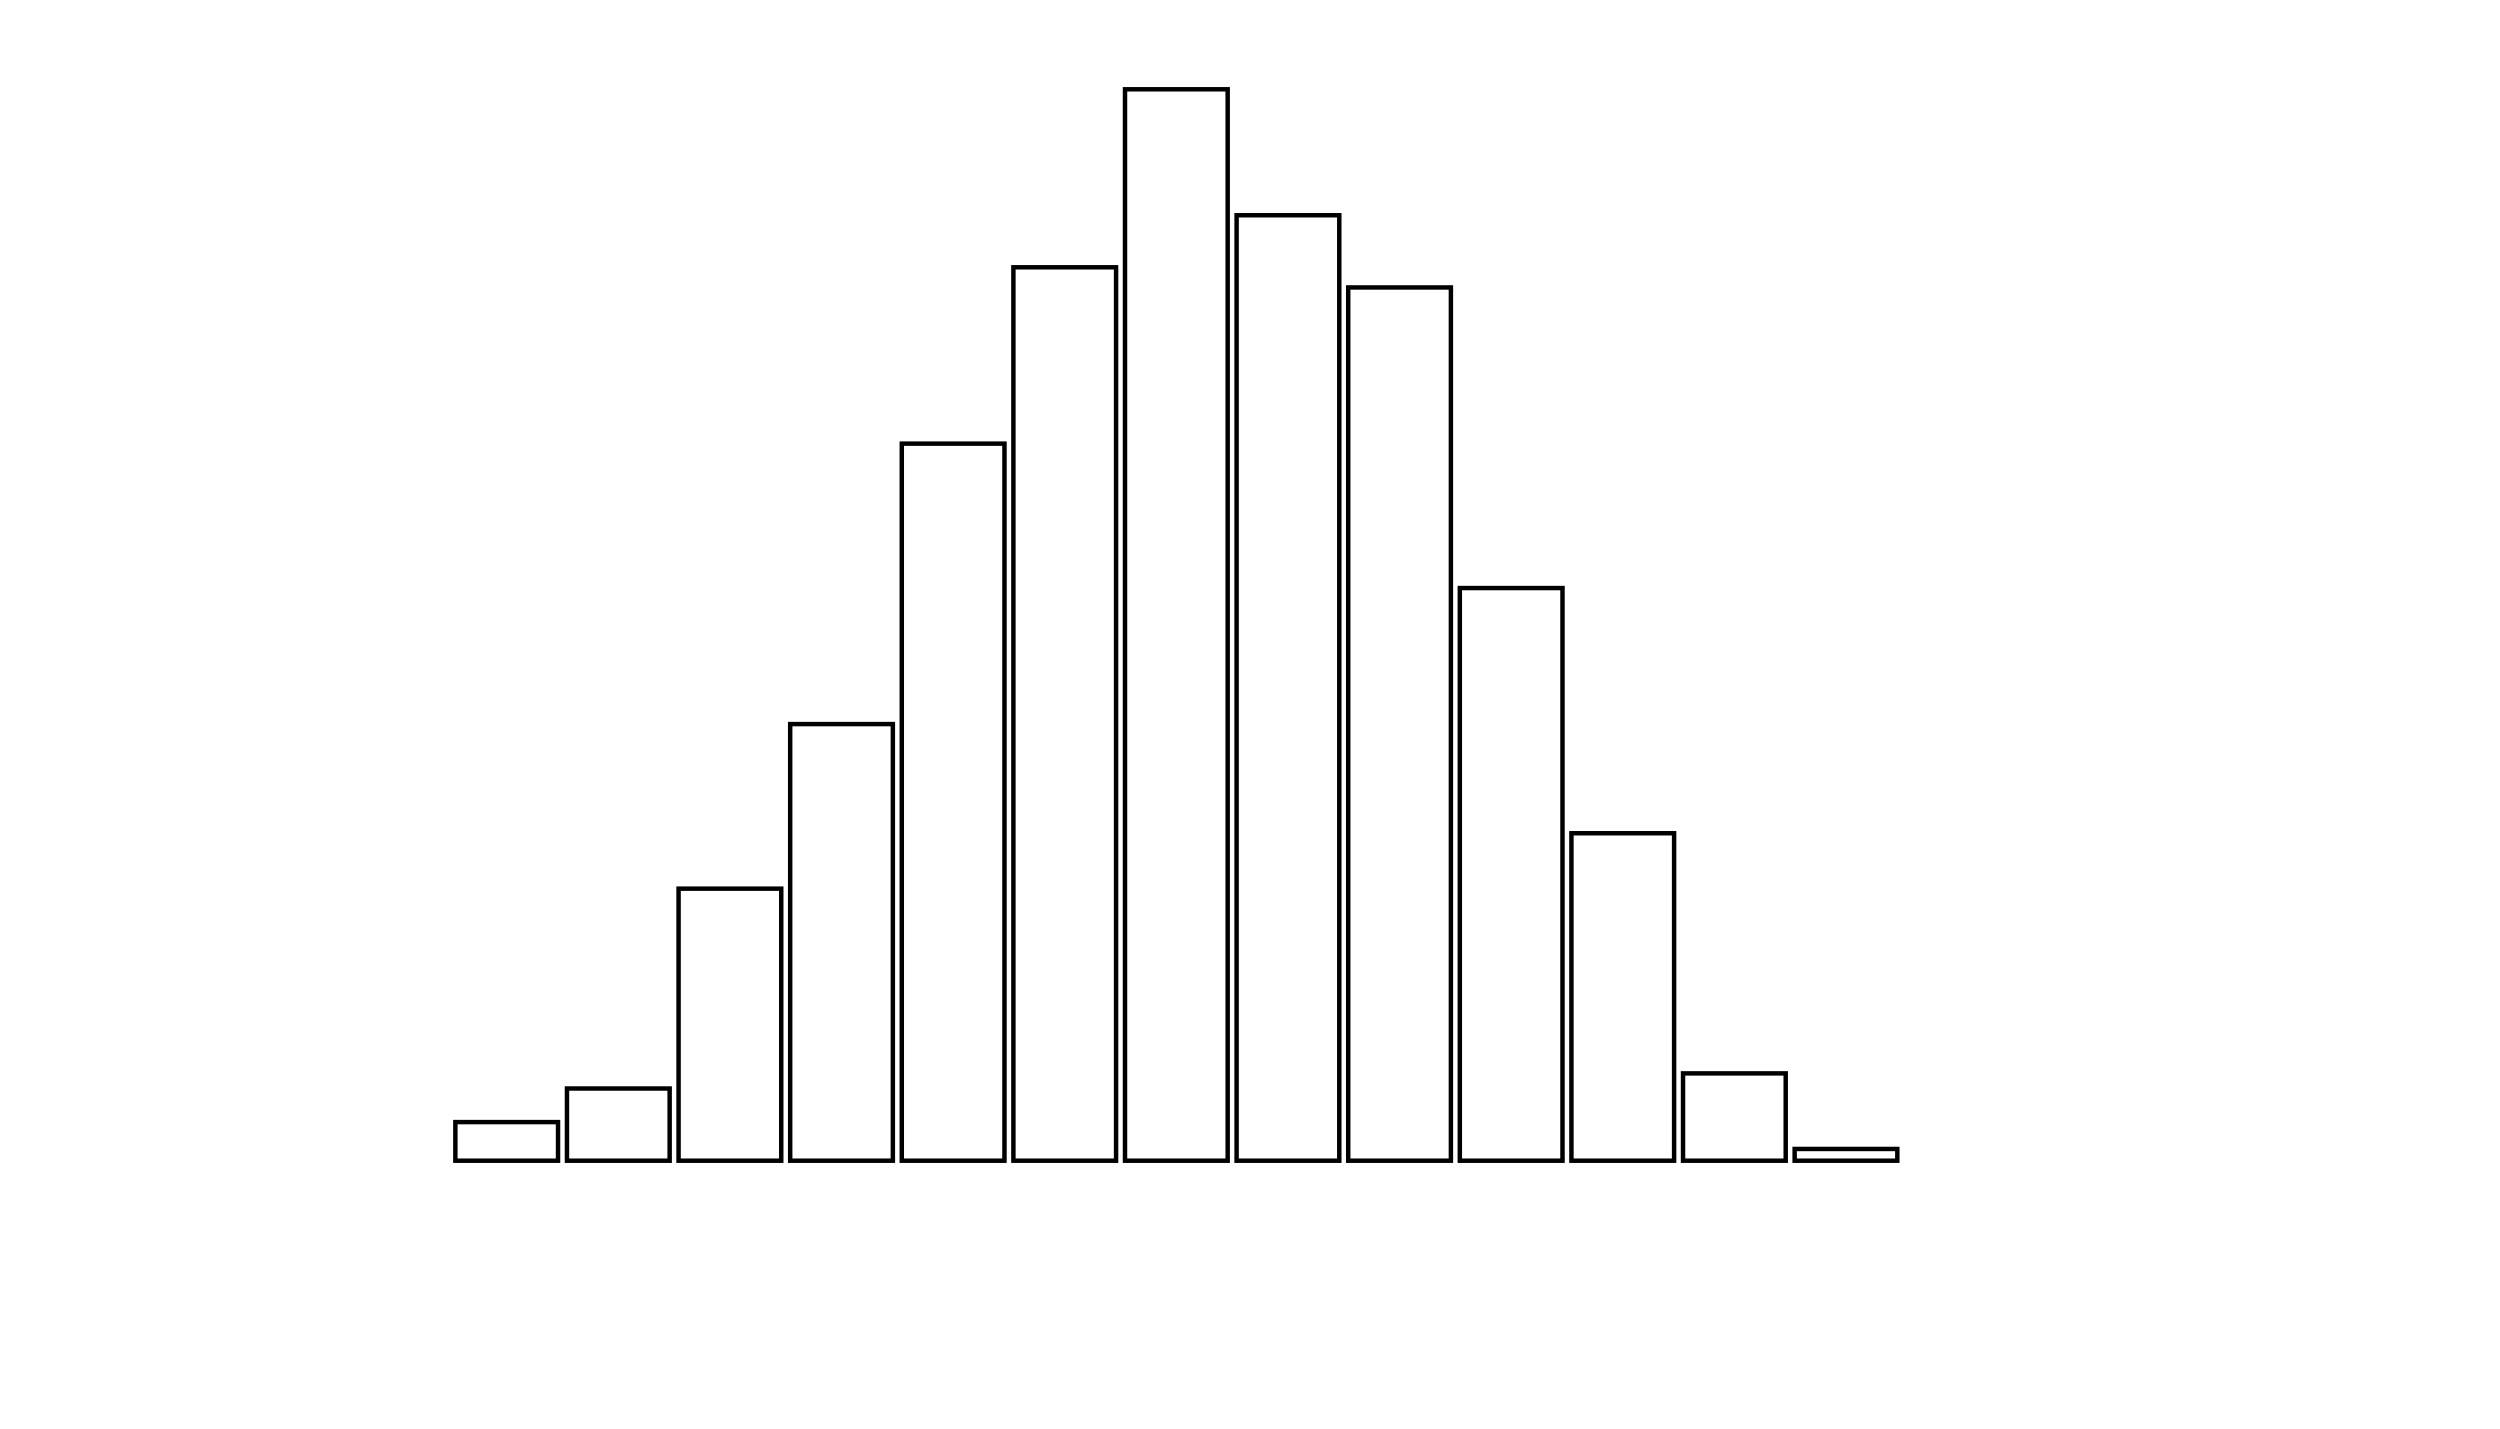 <svg xmlns="http://www.w3.org/2000/svg" width="280" height="160"><defs><style type="text/css"><![CDATA[ 
.bar rect {
  fill-opacity: 0;
  stroke:       black;
  stroke-width: 0.5;
}

.highlight rect {
  fill:       red;
  fill-opacity: 1;
}
.axis path,
.axis line {
  fill: none;
  stroke: #000;
  shape-rendering: crispEdges;
}
 ]]></style></defs><g transform="translate(50,10)"><g class="bar" transform="translate(0,115.674)"><rect x="1" width="11.5" height="4.326"></rect></g><g class="bar" transform="translate(12.5,111.912)"><rect x="1" width="11.5" height="8.088"></rect></g><g class="bar" transform="translate(25,89.53)"><rect x="1" width="11.5" height="30.47"></rect></g><g class="bar" transform="translate(37.5,71.097)"><rect x="1" width="11.5" height="48.903"></rect></g><g class="bar" transform="translate(50,39.687)"><rect x="1" width="11.5" height="80.313"></rect></g><g class="bar" transform="translate(62.5,19.937)"><rect x="1" width="11.5" height="100.063"></rect></g><g class="bar" transform="translate(75,0)"><rect x="1" width="11.5" height="120"></rect></g><g class="bar" transform="translate(87.5,14.107)"><rect x="1" width="11.5" height="105.893"></rect></g><g class="bar" transform="translate(100,22.194)"><rect x="1" width="11.5" height="97.806"></rect></g><g class="bar" transform="translate(112.5,55.862)"><rect x="1" width="11.5" height="64.138"></rect></g><g class="bar" transform="translate(125,83.323)"><rect x="1" width="11.5" height="36.677"></rect></g><g class="bar" transform="translate(137.5,110.219)"><rect x="1" width="11.5" height="9.781"></rect></g><g class="bar" transform="translate(150,118.683)"><rect x="1" width="11.5" height="1.317"></rect></g><g class="bar" transform="translate(162.5,120)"><rect x="1" width="11.5" height="0"></rect></g><g class="bar" transform="translate(175,120)"><rect x="1" width="11.5" height="0"></rect></g><g class="bar" transform="translate(187.5,120)"><rect x="1" width="11.5" height="0"></rect></g></g></svg>
